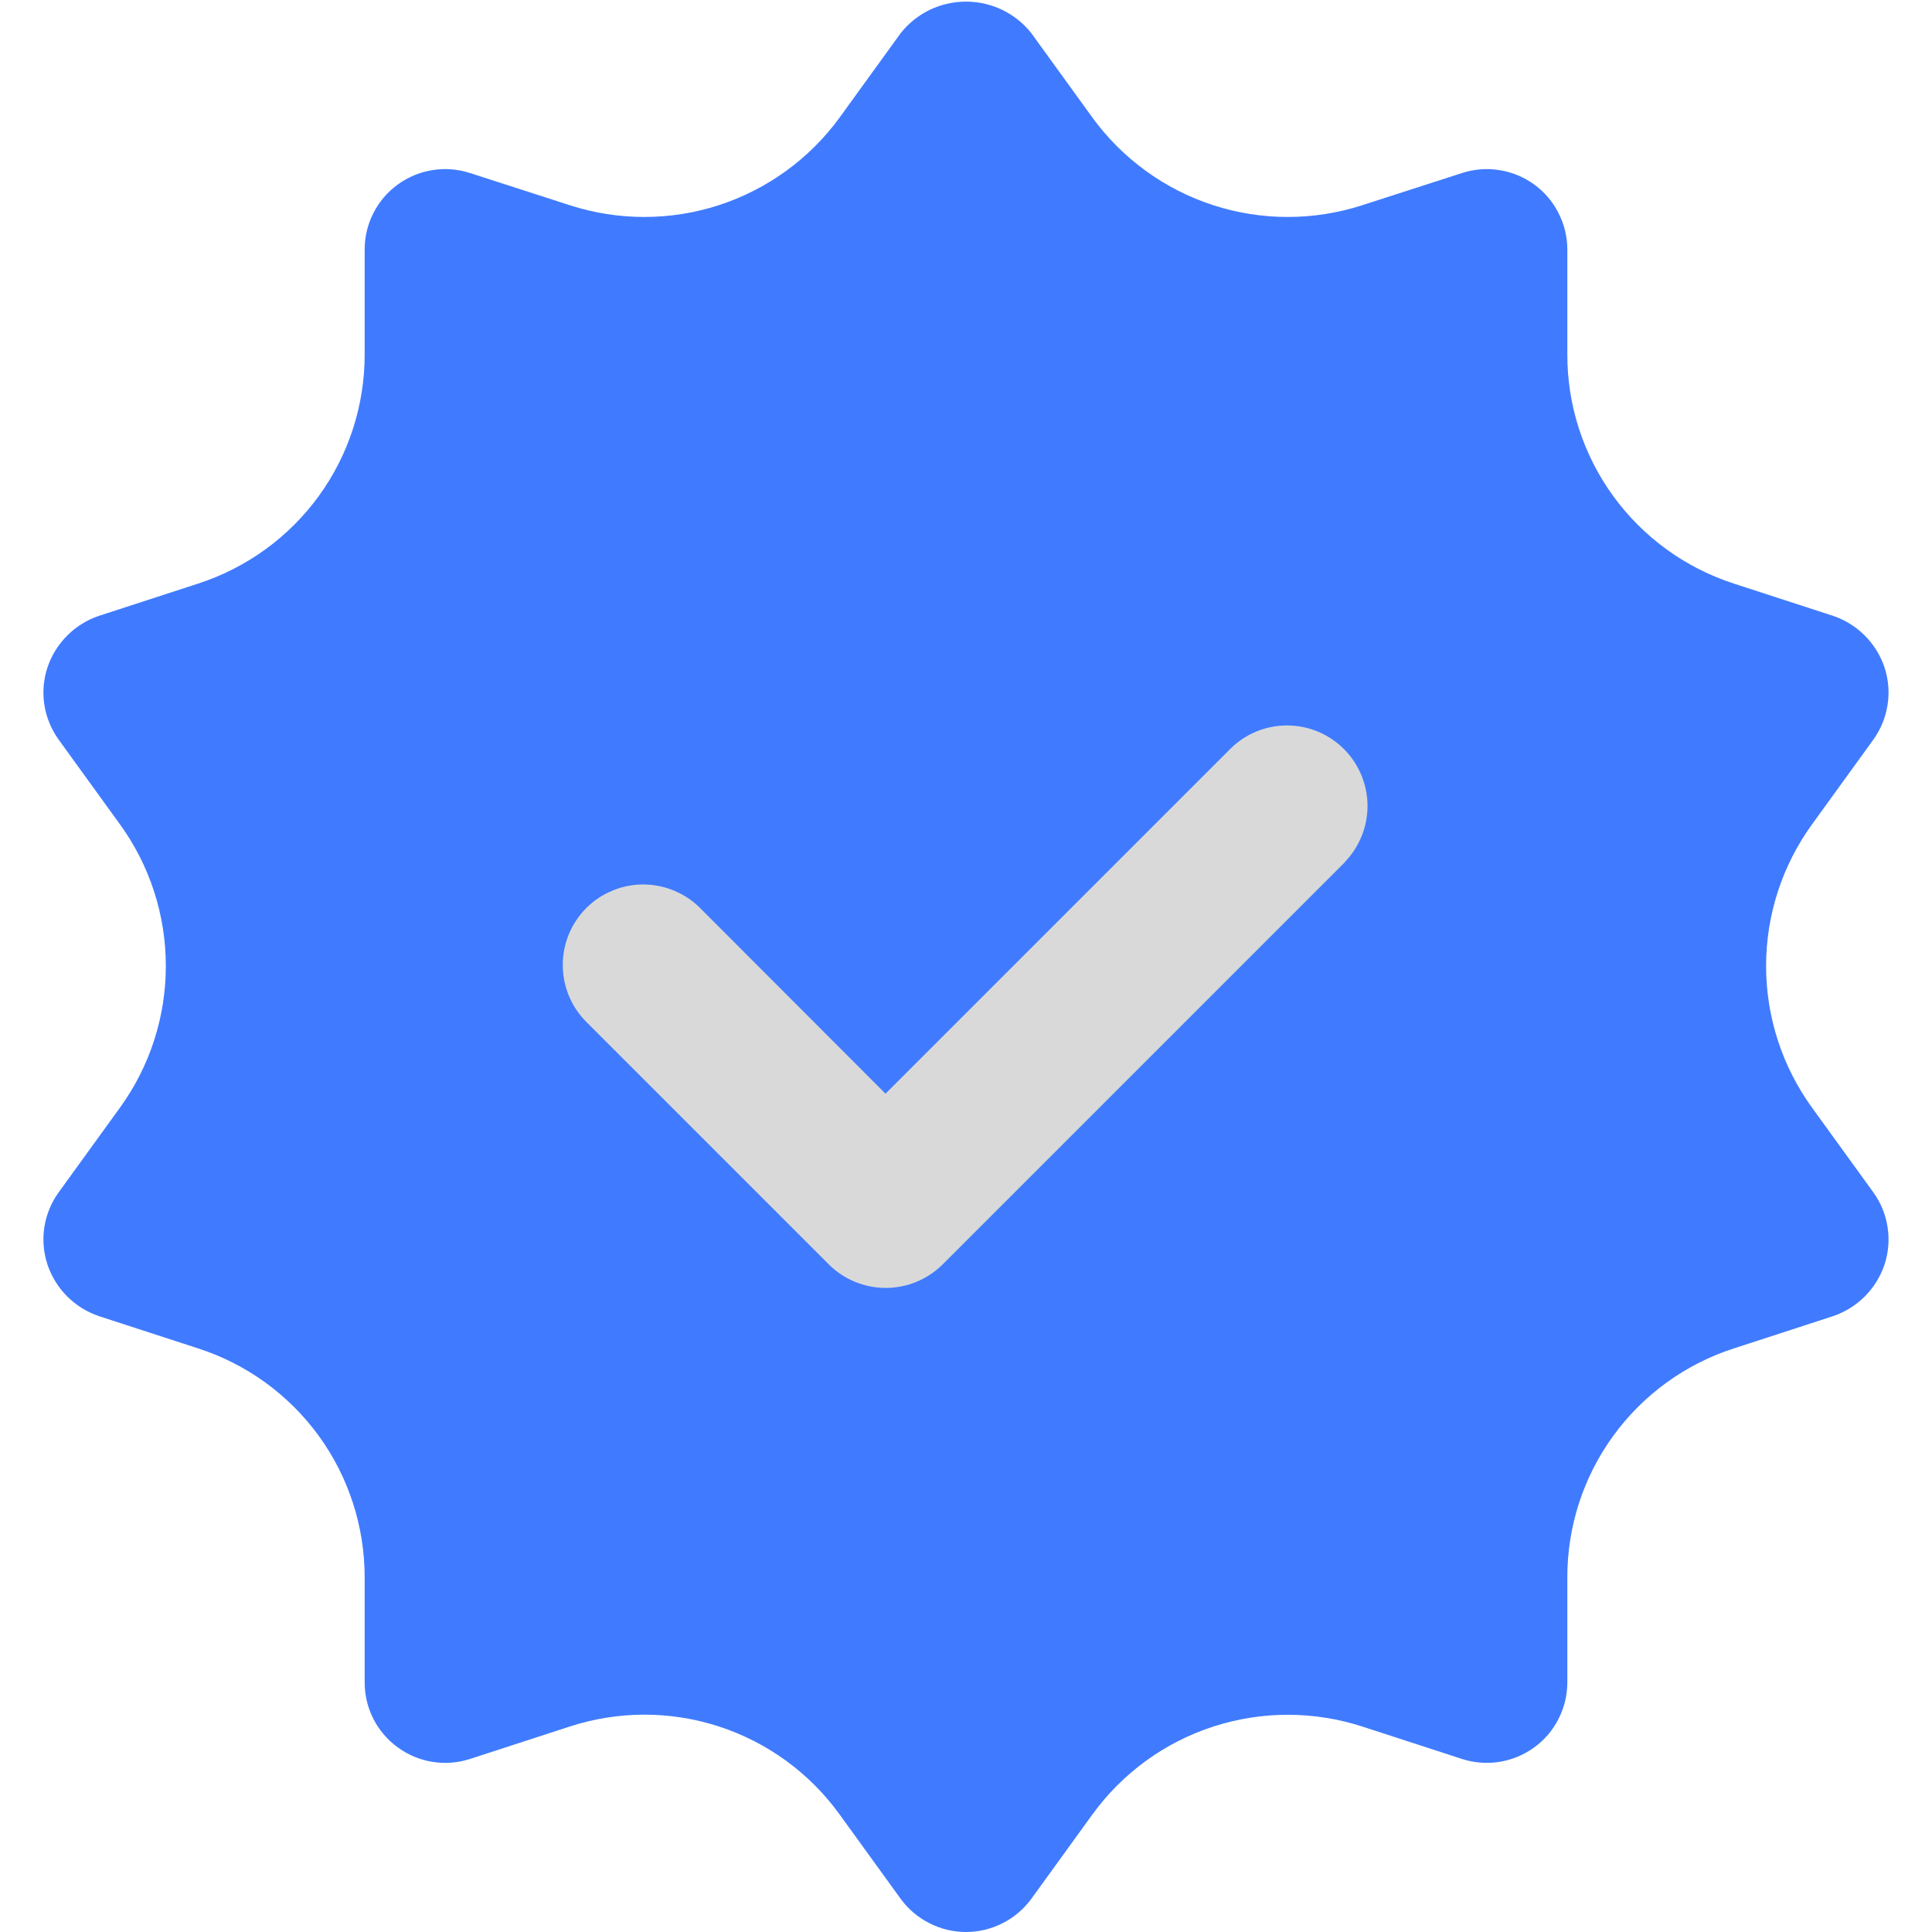 <svg width="24" height="24" viewBox="0 0 24 24" fill="none" xmlns="http://www.w3.org/2000/svg">
<g clip-path="url(#clip0_34_6)">
<circle cx="12.5" cy="12.5" r="6.5" fill="#D9D9D9"/>
<path d="M22.51 13.76C22.139 13.248 21.939 12.632 21.939 12C21.939 11.367 22.139 10.752 22.51 10.24L23.27 9.19C23.363 9.061 23.424 8.913 23.448 8.756C23.473 8.6 23.459 8.44 23.41 8.29C23.36 8.141 23.276 8.006 23.165 7.895C23.054 7.784 22.919 7.7 22.77 7.65L21.54 7.25C20.937 7.055 20.412 6.674 20.04 6.162C19.668 5.65 19.468 5.033 19.47 4.4V3.1C19.47 2.942 19.432 2.786 19.36 2.646C19.289 2.505 19.185 2.383 19.057 2.291C18.929 2.198 18.781 2.137 18.625 2.113C18.469 2.088 18.31 2.101 18.16 2.15L16.92 2.55C16.318 2.744 15.67 2.744 15.068 2.548C14.466 2.352 13.942 1.971 13.57 1.46L12.81 0.41C12.713 0.288 12.59 0.19 12.449 0.122C12.309 0.055 12.155 0.02 12 0.02C11.844 0.02 11.691 0.055 11.55 0.122C11.41 0.19 11.287 0.288 11.19 0.41L10.43 1.46C10.058 1.971 9.533 2.352 8.932 2.548C8.33 2.744 7.682 2.744 7.08 2.55L5.84 2.15C5.69 2.101 5.53 2.088 5.374 2.113C5.218 2.137 5.071 2.198 4.943 2.291C4.815 2.383 4.711 2.505 4.639 2.646C4.567 2.786 4.53 2.942 4.53 3.1V4.4C4.531 5.033 4.332 5.65 3.96 6.162C3.588 6.674 3.062 7.055 2.46 7.25L1.23 7.65C1.081 7.7 0.946 7.784 0.835 7.895C0.724 8.006 0.64 8.141 0.59 8.29C0.54 8.44 0.527 8.6 0.551 8.756C0.576 8.913 0.637 9.061 0.73 9.19L1.49 10.24C1.861 10.752 2.06 11.367 2.06 12C2.06 12.632 1.861 13.248 1.49 13.76L0.73 14.81C0.637 14.938 0.576 15.086 0.551 15.243C0.527 15.399 0.54 15.559 0.59 15.71C0.64 15.858 0.724 15.994 0.835 16.105C0.946 16.216 1.081 16.299 1.23 16.35L2.46 16.75C3.062 16.944 3.588 17.325 3.96 17.837C4.332 18.349 4.531 18.966 4.53 19.6V20.9C4.53 21.058 4.567 21.213 4.639 21.354C4.711 21.494 4.815 21.616 4.943 21.708C5.071 21.801 5.218 21.862 5.374 21.887C5.53 21.911 5.69 21.899 5.84 21.85L7.07 21.45C7.673 21.252 8.324 21.25 8.928 21.446C9.532 21.642 10.058 22.025 10.43 22.54L11.19 23.59C11.283 23.717 11.405 23.82 11.546 23.891C11.687 23.963 11.842 24 12 24C12.158 24 12.313 23.963 12.454 23.891C12.595 23.82 12.716 23.717 12.81 23.59L13.57 22.54C13.943 22.026 14.469 21.643 15.072 21.448C15.676 21.252 16.326 21.253 16.93 21.45L18.16 21.85C18.31 21.899 18.469 21.911 18.625 21.887C18.781 21.862 18.929 21.801 19.057 21.708C19.185 21.616 19.289 21.494 19.36 21.354C19.432 21.213 19.47 21.058 19.47 20.9V19.6C19.468 18.966 19.668 18.349 20.04 17.837C20.412 17.325 20.937 16.944 21.54 16.75L22.77 16.35C22.919 16.299 23.054 16.216 23.165 16.105C23.276 15.994 23.36 15.858 23.41 15.71C23.459 15.559 23.473 15.399 23.448 15.243C23.424 15.086 23.363 14.938 23.27 14.81L22.51 13.76ZM16.71 10.707L11.71 15.707C11.522 15.894 11.268 15.999 11.003 15.999C10.738 15.999 10.483 15.894 10.296 15.707L7.296 12.707C7.2 12.614 7.124 12.504 7.072 12.382C7.019 12.26 6.992 12.129 6.991 11.996C6.989 11.863 7.015 11.732 7.065 11.609C7.115 11.486 7.19 11.374 7.283 11.28C7.377 11.186 7.489 11.112 7.612 11.062C7.735 11.011 7.866 10.986 7.999 10.987C8.132 10.989 8.263 11.016 8.385 11.069C8.507 11.121 8.618 11.197 8.71 11.293L11 13.586L15.293 9.293C15.482 9.11 15.734 9.01 15.996 9.012C16.258 9.014 16.509 9.119 16.695 9.305C16.88 9.49 16.985 9.741 16.988 10.003C16.99 10.265 16.889 10.518 16.707 10.707H16.71Z" fill="#407BFF"/>
</g>
<defs>
<clipPath id="clip0_34_6">
<rect width="24" height="24" fill="white"/>
</clipPath>
</defs>
</svg>
